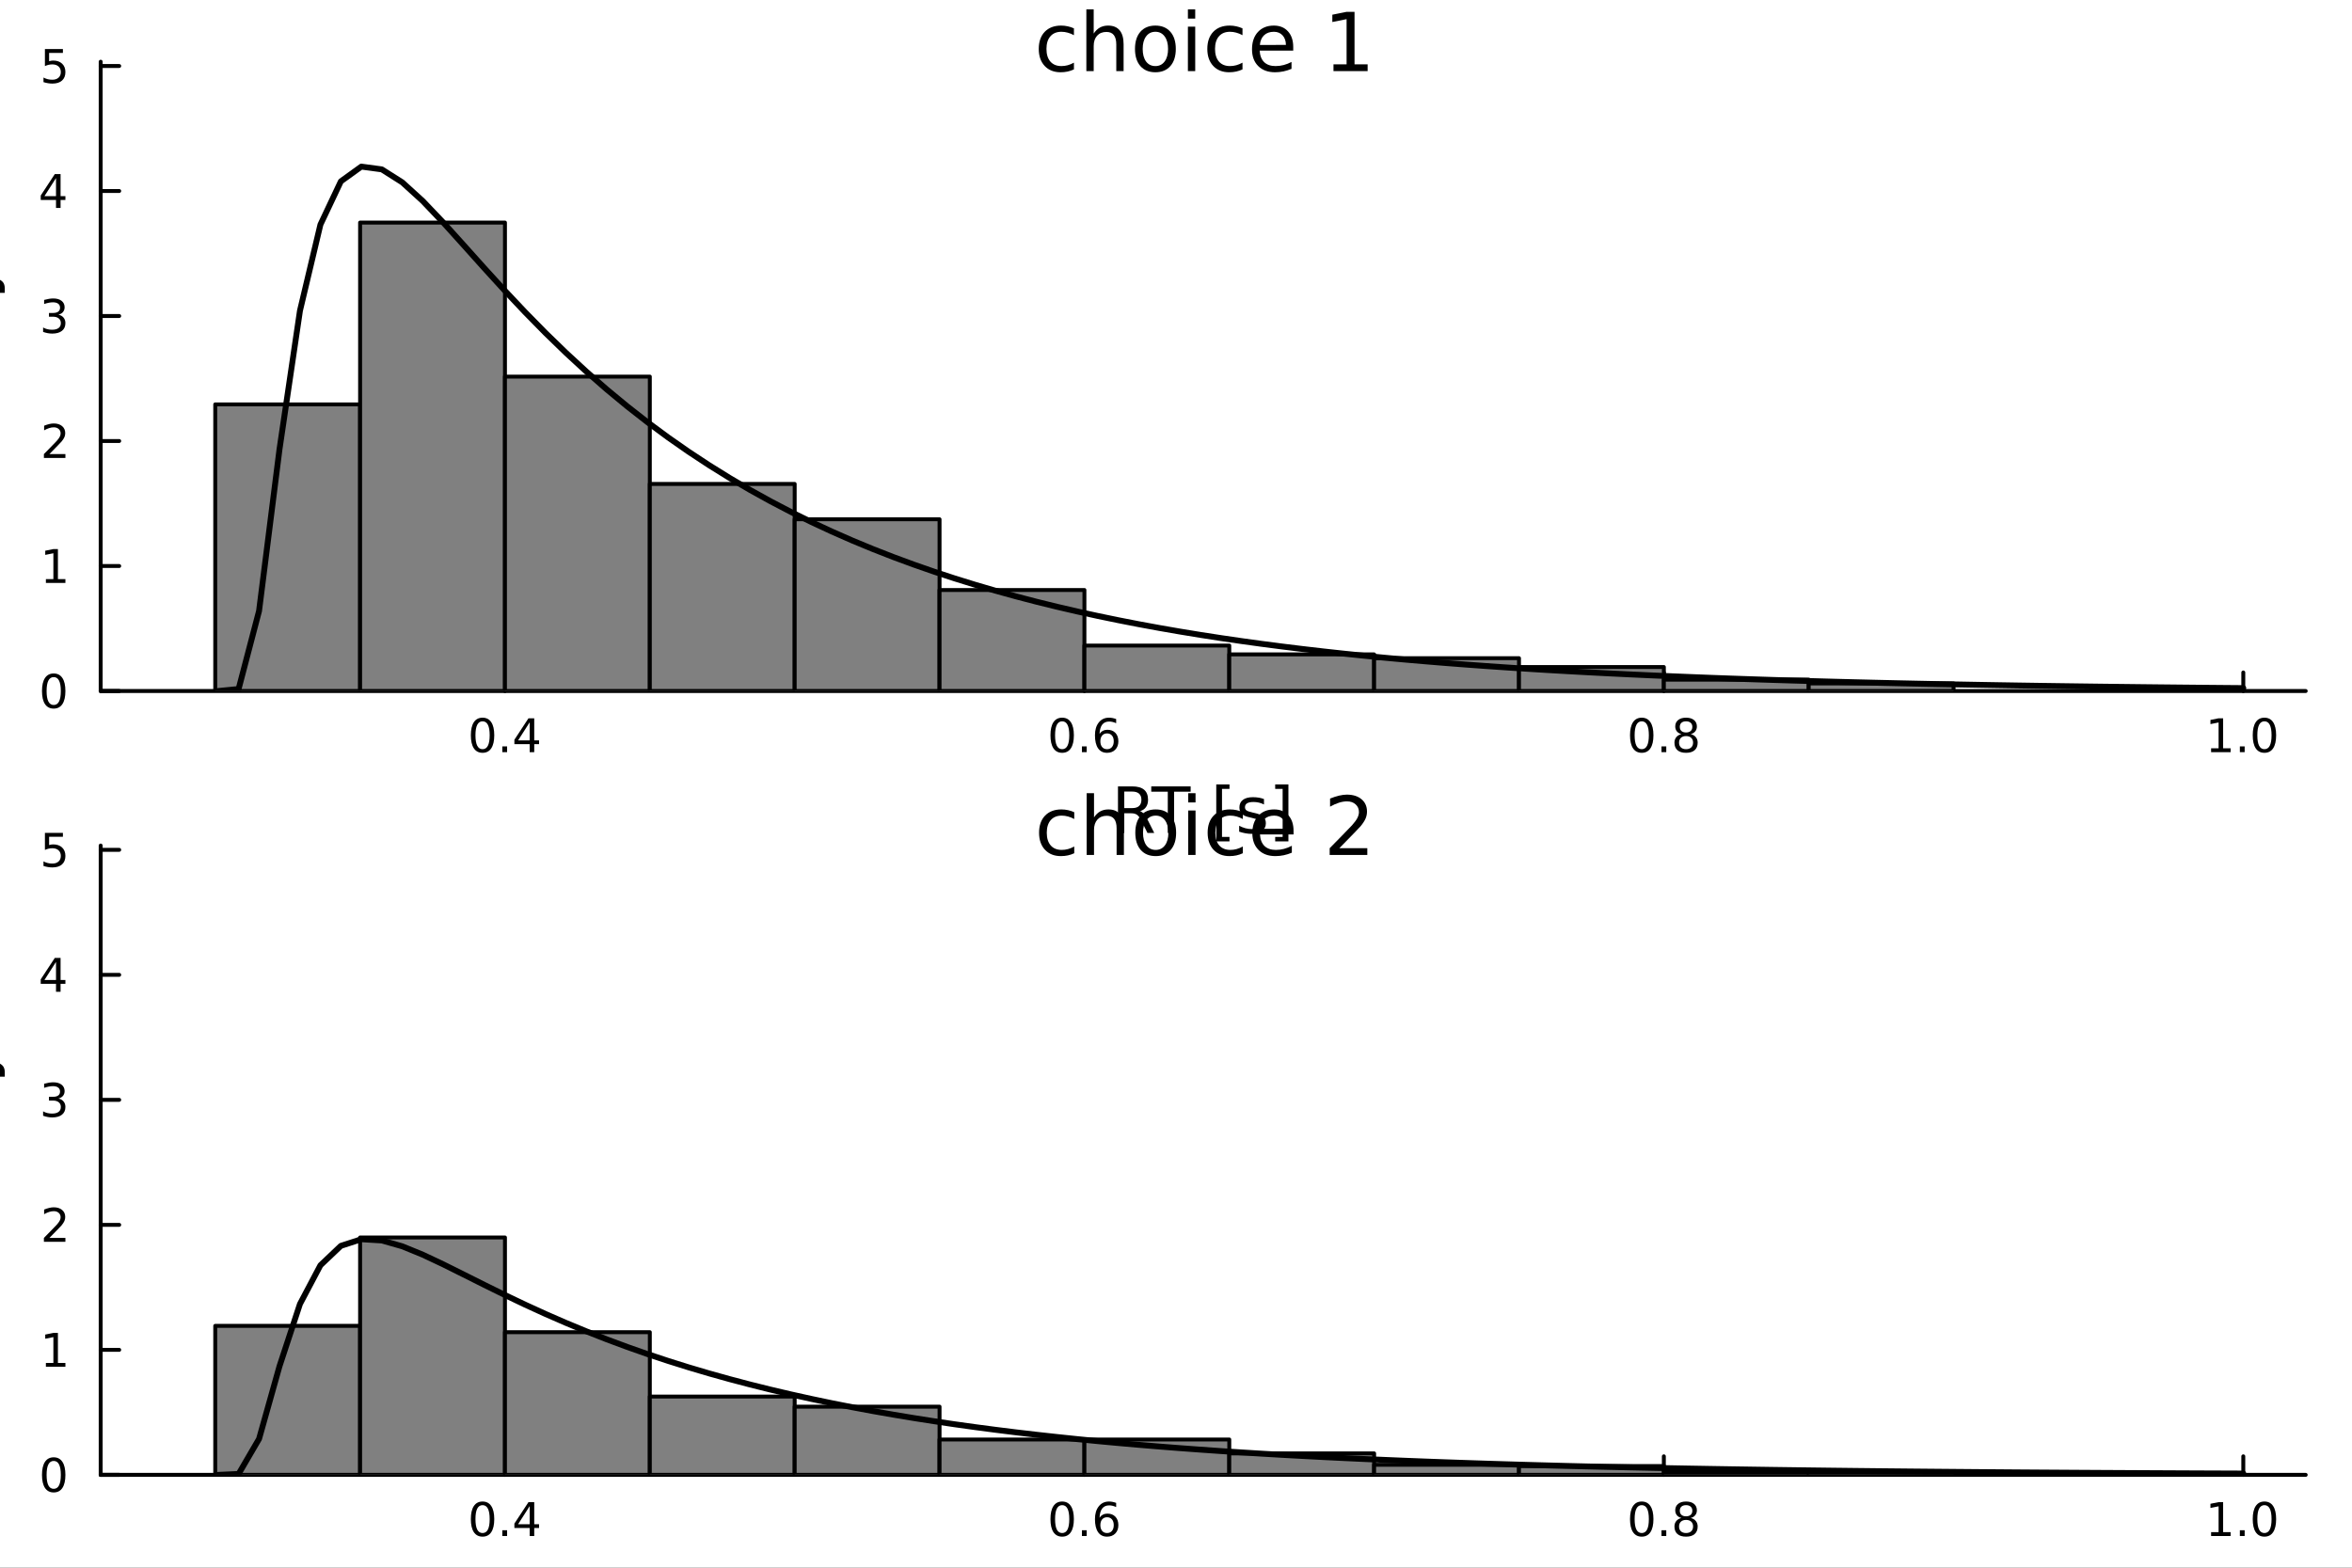 <?xml version="1.0" encoding="utf-8"?>
<svg xmlns="http://www.w3.org/2000/svg" xmlns:xlink="http://www.w3.org/1999/xlink" width="600" height="400" viewBox="0 0 2400 1600">
<rect x="0" y="0" width="2400" height="1600" fill="#333333" stroke="none"/>
<defs>
  <clipPath id="clip400">
    <rect x="0" y="0" width="2400" height="1600"/>
  </clipPath>
</defs>
<path clip-path="url(#clip400)" d="M0 1600 L2400 1600 L2400 0 L0 0  Z" fill="#ffffff" fill-rule="evenodd" fill-opacity="1"/>
<defs>
  <clipPath id="clip401">
    <rect x="480" y="0" width="1681" height="1600"/>
  </clipPath>
</defs>
<path clip-path="url(#clip400)" d="M102.74 705.26 L2352.76 705.26 L2352.76 62.992 L102.74 62.992  Z" fill="#ffffff" fill-rule="evenodd" fill-opacity="1"/>
<defs>
  <clipPath id="clip402">
    <rect x="102" y="62" width="2251" height="643"/>
  </clipPath>
</defs>
<polyline clip-path="url(#clip400)" style="stroke:#000000; stroke-linecap:round; stroke-linejoin:round; stroke-width:4; stroke-opacity:1; fill:none" points="102.74,705.26 2352.76,705.26 "/>
<polyline clip-path="url(#clip400)" style="stroke:#000000; stroke-linecap:round; stroke-linejoin:round; stroke-width:4; stroke-opacity:1; fill:none" points="515.269,705.26 515.269,686.362 "/>
<polyline clip-path="url(#clip400)" style="stroke:#000000; stroke-linecap:round; stroke-linejoin:round; stroke-width:4; stroke-opacity:1; fill:none" points="1106.54,705.26 1106.54,686.362 "/>
<polyline clip-path="url(#clip400)" style="stroke:#000000; stroke-linecap:round; stroke-linejoin:round; stroke-width:4; stroke-opacity:1; fill:none" points="1697.81,705.26 1697.81,686.362 "/>
<polyline clip-path="url(#clip400)" style="stroke:#000000; stroke-linecap:round; stroke-linejoin:round; stroke-width:4; stroke-opacity:1; fill:none" points="2289.08,705.26 2289.08,686.362 "/>
<path clip-path="url(#clip400)" d="M492.41 736.179 Q488.799 736.179 486.97 739.743 Q485.165 743.285 485.165 750.415 Q485.165 757.521 486.97 761.086 Q488.799 764.627 492.41 764.627 Q496.044 764.627 497.85 761.086 Q499.678 757.521 499.678 750.415 Q499.678 743.285 497.85 739.743 Q496.044 736.179 492.41 736.179 M492.41 732.475 Q498.22 732.475 501.276 737.081 Q504.354 741.665 504.354 750.415 Q504.354 759.141 501.276 763.748 Q498.22 768.331 492.41 768.331 Q486.6 768.331 483.521 763.748 Q480.466 759.141 480.466 750.415 Q480.466 741.665 483.521 737.081 Q486.6 732.475 492.41 732.475 Z" fill="#000000" fill-rule="nonzero" fill-opacity="1" /><path clip-path="url(#clip400)" d="M512.572 761.78 L517.456 761.78 L517.456 767.66 L512.572 767.66 L512.572 761.78 Z" fill="#000000" fill-rule="nonzero" fill-opacity="1" /><path clip-path="url(#clip400)" d="M540.488 737.174 L528.683 755.623 L540.488 755.623 L540.488 737.174 M539.262 733.1 L545.141 733.1 L545.141 755.623 L550.072 755.623 L550.072 759.512 L545.141 759.512 L545.141 767.66 L540.488 767.66 L540.488 759.512 L524.887 759.512 L524.887 754.998 L539.262 733.1 Z" fill="#000000" fill-rule="nonzero" fill-opacity="1" /><path clip-path="url(#clip400)" d="M1083.84 736.179 Q1080.23 736.179 1078.4 739.743 Q1076.6 743.285 1076.6 750.415 Q1076.6 757.521 1078.4 761.086 Q1080.23 764.627 1083.84 764.627 Q1087.48 764.627 1089.28 761.086 Q1091.11 757.521 1091.11 750.415 Q1091.11 743.285 1089.28 739.743 Q1087.48 736.179 1083.84 736.179 M1083.84 732.475 Q1089.65 732.475 1092.71 737.081 Q1095.79 741.665 1095.79 750.415 Q1095.79 759.141 1092.71 763.748 Q1089.65 768.331 1083.84 768.331 Q1078.03 768.331 1074.95 763.748 Q1071.9 759.141 1071.9 750.415 Q1071.9 741.665 1074.95 737.081 Q1078.03 732.475 1083.84 732.475 Z" fill="#000000" fill-rule="nonzero" fill-opacity="1" /><path clip-path="url(#clip400)" d="M1104 761.78 L1108.89 761.78 L1108.89 767.66 L1104 767.66 L1104 761.78 Z" fill="#000000" fill-rule="nonzero" fill-opacity="1" /><path clip-path="url(#clip400)" d="M1129.65 748.516 Q1126.5 748.516 1124.65 750.669 Q1122.82 752.822 1122.82 756.572 Q1122.82 760.299 1124.65 762.475 Q1126.5 764.627 1129.65 764.627 Q1132.8 764.627 1134.63 762.475 Q1136.48 760.299 1136.48 756.572 Q1136.48 752.822 1134.63 750.669 Q1132.8 748.516 1129.65 748.516 M1138.93 733.864 L1138.93 738.123 Q1137.17 737.29 1135.37 736.85 Q1133.59 736.41 1131.83 736.41 Q1127.2 736.41 1124.74 739.535 Q1122.31 742.66 1121.97 748.979 Q1123.33 746.966 1125.39 745.901 Q1127.45 744.813 1129.93 744.813 Q1135.14 744.813 1138.15 747.984 Q1141.18 751.132 1141.18 756.572 Q1141.18 761.896 1138.03 765.114 Q1134.88 768.331 1129.65 768.331 Q1123.66 768.331 1120.48 763.748 Q1117.31 759.141 1117.31 750.415 Q1117.31 742.22 1121.2 737.359 Q1125.09 732.475 1131.64 732.475 Q1133.4 732.475 1135.18 732.822 Q1136.99 733.169 1138.93 733.864 Z" fill="#000000" fill-rule="nonzero" fill-opacity="1" /><path clip-path="url(#clip400)" d="M1675.24 736.179 Q1671.63 736.179 1669.8 739.743 Q1667.99 743.285 1667.99 750.415 Q1667.99 757.521 1669.8 761.086 Q1671.63 764.627 1675.24 764.627 Q1678.87 764.627 1680.68 761.086 Q1682.51 757.521 1682.51 750.415 Q1682.51 743.285 1680.68 739.743 Q1678.87 736.179 1675.24 736.179 M1675.24 732.475 Q1681.05 732.475 1684.1 737.081 Q1687.18 741.665 1687.18 750.415 Q1687.18 759.141 1684.1 763.748 Q1681.05 768.331 1675.24 768.331 Q1669.43 768.331 1666.35 763.748 Q1663.29 759.141 1663.29 750.415 Q1663.29 741.665 1666.35 737.081 Q1669.43 732.475 1675.24 732.475 Z" fill="#000000" fill-rule="nonzero" fill-opacity="1" /><path clip-path="url(#clip400)" d="M1695.4 761.78 L1700.28 761.78 L1700.28 767.66 L1695.4 767.66 L1695.4 761.78 Z" fill="#000000" fill-rule="nonzero" fill-opacity="1" /><path clip-path="url(#clip400)" d="M1720.47 751.248 Q1717.14 751.248 1715.21 753.03 Q1713.32 754.813 1713.32 757.938 Q1713.32 761.063 1715.21 762.845 Q1717.14 764.627 1720.47 764.627 Q1723.8 764.627 1725.72 762.845 Q1727.64 761.04 1727.64 757.938 Q1727.64 754.813 1725.72 753.03 Q1723.83 751.248 1720.47 751.248 M1715.79 749.257 Q1712.78 748.516 1711.09 746.456 Q1709.43 744.396 1709.43 741.433 Q1709.43 737.29 1712.37 734.882 Q1715.33 732.475 1720.47 732.475 Q1725.63 732.475 1728.57 734.882 Q1731.51 737.29 1731.51 741.433 Q1731.51 744.396 1729.82 746.456 Q1728.15 748.516 1725.17 749.257 Q1728.55 750.044 1730.42 752.336 Q1732.32 754.628 1732.32 757.938 Q1732.32 762.961 1729.24 765.646 Q1726.19 768.331 1720.47 768.331 Q1714.75 768.331 1711.67 765.646 Q1708.62 762.961 1708.62 757.938 Q1708.62 754.628 1710.52 752.336 Q1712.41 750.044 1715.79 749.257 M1714.08 741.873 Q1714.08 744.558 1715.75 746.063 Q1717.44 747.567 1720.47 747.567 Q1723.48 747.567 1725.17 746.063 Q1726.88 744.558 1726.88 741.873 Q1726.88 739.188 1725.17 737.683 Q1723.48 736.179 1720.47 736.179 Q1717.44 736.179 1715.75 737.683 Q1714.08 739.188 1714.08 741.873 Z" fill="#000000" fill-rule="nonzero" fill-opacity="1" /><path clip-path="url(#clip400)" d="M2256.23 763.725 L2263.87 763.725 L2263.87 737.359 L2255.56 739.026 L2255.56 734.767 L2263.82 733.1 L2268.5 733.1 L2268.5 763.725 L2276.14 763.725 L2276.14 767.66 L2256.23 767.66 L2256.23 763.725 Z" fill="#000000" fill-rule="nonzero" fill-opacity="1" /><path clip-path="url(#clip400)" d="M2285.58 761.78 L2290.47 761.78 L2290.47 767.66 L2285.58 767.66 L2285.58 761.78 Z" fill="#000000" fill-rule="nonzero" fill-opacity="1" /><path clip-path="url(#clip400)" d="M2310.65 736.179 Q2307.04 736.179 2305.21 739.743 Q2303.4 743.285 2303.4 750.415 Q2303.4 757.521 2305.21 761.086 Q2307.04 764.627 2310.65 764.627 Q2314.28 764.627 2316.09 761.086 Q2317.92 757.521 2317.92 750.415 Q2317.92 743.285 2316.09 739.743 Q2314.28 736.179 2310.65 736.179 M2310.65 732.475 Q2316.46 732.475 2319.52 737.081 Q2322.59 741.665 2322.59 750.415 Q2322.59 759.141 2319.52 763.748 Q2316.46 768.331 2310.65 768.331 Q2304.84 768.331 2301.76 763.748 Q2298.71 759.141 2298.71 750.415 Q2298.71 741.665 2301.76 737.081 Q2304.84 732.475 2310.65 732.475 Z" fill="#000000" fill-rule="nonzero" fill-opacity="1" /><path clip-path="url(#clip400)" d="M1163.33 827.844 Q1165.4 828.544 1167.34 830.836 Q1169.31 833.127 1171.28 837.138 L1177.81 850.124 L1170.9 850.124 L1164.82 837.934 Q1162.47 833.159 1160.24 831.6 Q1158.04 830.04 1154.22 830.04 L1147.22 830.04 L1147.22 850.124 L1140.79 850.124 L1140.79 802.604 L1155.31 802.604 Q1163.45 802.604 1167.46 806.009 Q1171.48 809.415 1171.48 816.29 Q1171.48 820.778 1169.37 823.738 Q1167.31 826.698 1163.33 827.844 M1147.22 807.887 L1147.22 824.757 L1155.31 824.757 Q1159.95 824.757 1162.31 822.624 Q1164.7 820.46 1164.7 816.29 Q1164.7 812.121 1162.31 810.02 Q1159.95 807.887 1155.31 807.887 L1147.22 807.887 Z" fill="#000000" fill-rule="nonzero" fill-opacity="1" /><path clip-path="url(#clip400)" d="M1174.75 802.604 L1214.95 802.604 L1214.95 808.015 L1198.08 808.015 L1198.08 850.124 L1191.62 850.124 L1191.62 808.015 L1174.75 808.015 L1174.75 802.604 Z" fill="#000000" fill-rule="nonzero" fill-opacity="1" /><path clip-path="url(#clip400)" d="M1241.08 800.599 L1254.58 800.599 L1254.58 805.15 L1246.94 805.15 L1246.94 854.166 L1254.58 854.166 L1254.58 858.718 L1241.08 858.718 L1241.08 800.599 Z" fill="#000000" fill-rule="nonzero" fill-opacity="1" /><path clip-path="url(#clip400)" d="M1289.78 815.526 L1289.78 821.064 Q1287.3 819.791 1284.63 819.155 Q1281.95 818.518 1279.09 818.518 Q1274.73 818.518 1272.53 819.855 Q1270.37 821.192 1270.37 823.865 Q1270.37 825.902 1271.93 827.08 Q1273.49 828.226 1278.2 829.276 L1280.2 829.722 Q1286.44 831.059 1289.05 833.509 Q1291.69 835.928 1291.69 840.289 Q1291.69 845.254 1287.74 848.15 Q1283.83 851.047 1276.95 851.047 Q1274.09 851.047 1270.97 850.474 Q1267.88 849.933 1264.45 848.819 L1264.45 842.771 Q1267.69 844.458 1270.84 845.318 Q1273.99 846.145 1277.08 846.145 Q1281.22 846.145 1283.45 844.745 Q1285.68 843.313 1285.68 840.734 Q1285.68 838.347 1284.05 837.074 Q1282.46 835.801 1277.02 834.623 L1274.98 834.146 Q1269.54 833 1267.12 830.645 Q1264.7 828.258 1264.7 824.12 Q1264.7 819.091 1268.27 816.354 Q1271.83 813.617 1278.39 813.617 Q1281.63 813.617 1284.5 814.094 Q1287.36 814.571 1289.78 815.526 Z" fill="#000000" fill-rule="nonzero" fill-opacity="1" /><path clip-path="url(#clip400)" d="M1314.7 800.599 L1314.7 858.718 L1301.21 858.718 L1301.21 854.166 L1308.82 854.166 L1308.82 805.15 L1301.21 805.15 L1301.21 800.599 L1314.7 800.599 Z" fill="#000000" fill-rule="nonzero" fill-opacity="1" /><polyline clip-path="url(#clip400)" style="stroke:#000000; stroke-linecap:round; stroke-linejoin:round; stroke-width:4; stroke-opacity:1; fill:none" points="102.74,705.26 102.74,62.992 "/>
<polyline clip-path="url(#clip400)" style="stroke:#000000; stroke-linecap:round; stroke-linejoin:round; stroke-width:4; stroke-opacity:1; fill:none" points="102.74,705.26 121.638,705.26 "/>
<polyline clip-path="url(#clip400)" style="stroke:#000000; stroke-linecap:round; stroke-linejoin:round; stroke-width:4; stroke-opacity:1; fill:none" points="102.74,577.679 121.638,577.679 "/>
<polyline clip-path="url(#clip400)" style="stroke:#000000; stroke-linecap:round; stroke-linejoin:round; stroke-width:4; stroke-opacity:1; fill:none" points="102.74,450.099 121.638,450.099 "/>
<polyline clip-path="url(#clip400)" style="stroke:#000000; stroke-linecap:round; stroke-linejoin:round; stroke-width:4; stroke-opacity:1; fill:none" points="102.74,322.518 121.638,322.518 "/>
<polyline clip-path="url(#clip400)" style="stroke:#000000; stroke-linecap:round; stroke-linejoin:round; stroke-width:4; stroke-opacity:1; fill:none" points="102.74,194.938 121.638,194.938 "/>
<polyline clip-path="url(#clip400)" style="stroke:#000000; stroke-linecap:round; stroke-linejoin:round; stroke-width:4; stroke-opacity:1; fill:none" points="102.74,67.357 121.638,67.357 "/>
<path clip-path="url(#clip400)" d="M54.796 691.059 Q51.185 691.059 49.356 694.623 Q47.55 698.165 47.55 705.295 Q47.55 712.401 49.356 715.966 Q51.185 719.507 54.796 719.507 Q58.43 719.507 60.236 715.966 Q62.064 712.401 62.064 705.295 Q62.064 698.165 60.236 694.623 Q58.43 691.059 54.796 691.059 M54.796 687.355 Q60.606 687.355 63.661 691.961 Q66.74 696.545 66.74 705.295 Q66.74 714.021 63.661 718.628 Q60.606 723.211 54.796 723.211 Q48.986 723.211 45.907 718.628 Q42.851 714.021 42.851 705.295 Q42.851 696.545 45.907 691.961 Q48.986 687.355 54.796 687.355 Z" fill="#000000" fill-rule="nonzero" fill-opacity="1" /><path clip-path="url(#clip400)" d="M46.833 591.024 L54.472 591.024 L54.472 564.659 L46.162 566.325 L46.162 562.066 L54.425 560.399 L59.101 560.399 L59.101 591.024 L66.74 591.024 L66.74 594.959 L46.833 594.959 L46.833 591.024 Z" fill="#000000" fill-rule="nonzero" fill-opacity="1" /><path clip-path="url(#clip400)" d="M50.421 463.444 L66.74 463.444 L66.74 467.379 L44.796 467.379 L44.796 463.444 Q47.458 460.689 52.041 456.059 Q56.648 451.407 57.828 450.064 Q60.074 447.541 60.953 445.805 Q61.856 444.046 61.856 442.356 Q61.856 439.601 59.911 437.865 Q57.99 436.129 54.888 436.129 Q52.689 436.129 50.236 436.893 Q47.805 437.657 45.027 439.208 L45.027 434.485 Q47.851 433.351 50.305 432.772 Q52.759 432.194 54.796 432.194 Q60.166 432.194 63.361 434.879 Q66.555 437.564 66.555 442.055 Q66.555 444.184 65.745 446.106 Q64.958 448.004 62.851 450.596 Q62.273 451.268 59.171 454.485 Q56.069 457.68 50.421 463.444 Z" fill="#000000" fill-rule="nonzero" fill-opacity="1" /><path clip-path="url(#clip400)" d="M59.611 321.164 Q62.967 321.882 64.842 324.15 Q66.74 326.419 66.74 329.752 Q66.74 334.868 63.222 337.669 Q59.703 340.469 53.222 340.469 Q51.046 340.469 48.731 340.03 Q46.439 339.613 43.986 338.757 L43.986 334.243 Q45.93 335.377 48.245 335.956 Q50.56 336.534 53.083 336.534 Q57.481 336.534 59.773 334.798 Q62.087 333.062 62.087 329.752 Q62.087 326.696 59.935 324.983 Q57.805 323.247 53.986 323.247 L49.958 323.247 L49.958 319.405 L54.171 319.405 Q57.62 319.405 59.449 318.039 Q61.277 316.65 61.277 314.058 Q61.277 311.396 59.379 309.984 Q57.504 308.548 53.986 308.548 Q52.064 308.548 49.865 308.965 Q47.666 309.382 45.027 310.261 L45.027 306.095 Q47.689 305.354 50.004 304.984 Q52.342 304.613 54.402 304.613 Q59.726 304.613 62.828 307.044 Q65.93 309.451 65.93 313.571 Q65.93 316.442 64.287 318.433 Q62.643 320.4 59.611 321.164 Z" fill="#000000" fill-rule="nonzero" fill-opacity="1" /><path clip-path="url(#clip400)" d="M57.157 181.732 L45.351 200.181 L57.157 200.181 L57.157 181.732 M55.93 177.658 L61.81 177.658 L61.81 200.181 L66.74 200.181 L66.74 204.07 L61.81 204.07 L61.81 212.218 L57.157 212.218 L57.157 204.07 L41.555 204.07 L41.555 199.556 L55.93 177.658 Z" fill="#000000" fill-rule="nonzero" fill-opacity="1" /><path clip-path="url(#clip400)" d="M45.837 50.077 L64.194 50.077 L64.194 54.012 L50.12 54.012 L50.12 62.484 Q51.138 62.137 52.157 61.975 Q53.175 61.79 54.194 61.79 Q59.981 61.79 63.361 64.961 Q66.74 68.133 66.74 73.549 Q66.74 79.128 63.268 82.23 Q59.796 85.308 53.476 85.308 Q51.3 85.308 49.032 84.938 Q46.787 84.568 44.379 83.827 L44.379 79.128 Q46.462 80.262 48.685 80.818 Q50.907 81.373 53.384 81.373 Q57.388 81.373 59.726 79.267 Q62.064 77.16 62.064 73.549 Q62.064 69.938 59.726 67.832 Q57.388 65.725 53.384 65.725 Q51.509 65.725 49.634 66.142 Q47.782 66.558 45.837 67.438 L45.837 50.077 Z" fill="#000000" fill-rule="nonzero" fill-opacity="1" /><path clip-path="url(#clip400)" d="M-38.938 474.853 L-58.226 474.853 L-58.226 468.997 L-8.701 468.997 L-8.701 474.853 L-14.048 474.853 Q-10.865 476.699 -9.306 479.532 Q-7.778 482.333 -7.778 486.28 Q-7.778 492.741 -12.934 496.815 Q-18.09 500.857 -26.493 500.857 Q-34.896 500.857 -40.052 496.815 Q-45.208 492.741 -45.208 486.28 Q-45.208 482.333 -43.649 479.532 Q-42.121 476.699 -38.938 474.853 M-26.493 494.81 Q-20.032 494.81 -16.34 492.168 Q-12.68 489.494 -12.68 484.847 Q-12.68 480.2 -16.34 477.527 Q-20.032 474.853 -26.493 474.853 Q-32.954 474.853 -36.614 477.527 Q-40.307 480.2 -40.307 484.847 Q-40.307 489.494 -36.614 492.168 Q-32.954 494.81 -26.493 494.81 Z" fill="#000000" fill-rule="nonzero" fill-opacity="1" /><path clip-path="url(#clip400)" d="M-27.989 426.442 L-25.124 426.442 L-25.124 453.369 Q-19.077 452.987 -15.894 449.741 Q-12.743 446.462 -12.743 440.638 Q-12.743 437.264 -13.571 434.113 Q-14.398 430.93 -16.053 427.811 L-10.515 427.811 Q-9.178 430.962 -8.478 434.272 Q-7.778 437.582 -7.778 440.988 Q-7.778 449.518 -12.743 454.515 Q-17.708 459.48 -26.175 459.48 Q-34.928 459.48 -40.052 454.769 Q-45.208 450.027 -45.208 442.006 Q-45.208 434.813 -40.561 430.643 Q-35.946 426.442 -27.989 426.442 M-29.708 432.298 Q-34.514 432.362 -37.378 435.004 Q-40.243 437.614 -40.243 441.943 Q-40.243 446.844 -37.474 449.804 Q-34.705 452.732 -29.676 453.178 L-29.708 432.298 Z" fill="#000000" fill-rule="nonzero" fill-opacity="1" /><path clip-path="url(#clip400)" d="M-30.217 387.197 L-8.701 387.197 L-8.701 393.054 L-30.026 393.054 Q-35.087 393.054 -37.601 395.027 Q-40.116 397.001 -40.116 400.947 Q-40.116 405.69 -37.092 408.427 Q-34.068 411.164 -28.848 411.164 L-8.701 411.164 L-8.701 417.053 L-44.349 417.053 L-44.349 411.164 L-38.811 411.164 Q-42.025 409.064 -43.617 406.231 Q-45.208 403.366 -45.208 399.642 Q-45.208 393.499 -41.389 390.348 Q-37.601 387.197 -30.217 387.197 Z" fill="#000000" fill-rule="nonzero" fill-opacity="1" /><path clip-path="url(#clip400)" d="M-43.298 352.791 L-37.76 352.791 Q-39.033 355.273 -39.67 357.947 Q-40.307 360.621 -40.307 363.485 Q-40.307 367.846 -38.97 370.042 Q-37.633 372.206 -34.959 372.206 Q-32.922 372.206 -31.745 370.647 Q-30.599 369.087 -29.549 364.376 L-29.103 362.371 Q-27.766 356.133 -25.315 353.523 Q-22.896 350.881 -18.536 350.881 Q-13.571 350.881 -10.674 354.828 Q-7.778 358.743 -7.778 365.618 Q-7.778 368.482 -8.351 371.601 Q-8.892 374.689 -10.006 378.126 L-16.053 378.126 Q-14.366 374.88 -13.507 371.729 Q-12.68 368.578 -12.68 365.49 Q-12.68 361.353 -14.08 359.125 Q-15.512 356.897 -18.09 356.897 Q-20.477 356.897 -21.751 358.52 Q-23.024 360.111 -24.201 365.554 L-24.679 367.591 Q-25.825 373.034 -28.18 375.453 Q-30.567 377.872 -34.705 377.872 Q-39.734 377.872 -42.471 374.307 Q-45.208 370.742 -45.208 364.185 Q-45.208 360.939 -44.731 358.074 Q-44.253 355.21 -43.298 352.791 Z" fill="#000000" fill-rule="nonzero" fill-opacity="1" /><path clip-path="url(#clip400)" d="M-44.349 341.555 L-44.349 335.699 L-8.701 335.699 L-8.701 341.555 L-44.349 341.555 M-58.226 341.555 L-58.226 335.699 L-50.81 335.699 L-50.81 341.555 L-58.226 341.555 Z" fill="#000000" fill-rule="nonzero" fill-opacity="1" /><path clip-path="url(#clip400)" d="M-54.47 317.652 L-44.349 317.652 L-44.349 305.589 L-39.797 305.589 L-39.797 317.652 L-20.446 317.652 Q-16.085 317.652 -14.844 316.474 Q-13.602 315.265 -13.602 311.605 L-13.602 305.589 L-8.701 305.589 L-8.701 311.605 Q-8.701 318.384 -11.215 320.962 Q-13.762 323.54 -20.446 323.54 L-39.797 323.54 L-39.797 327.837 L-44.349 327.837 L-44.349 323.54 L-54.47 323.54 L-54.47 317.652 Z" fill="#000000" fill-rule="nonzero" fill-opacity="1" /><path clip-path="url(#clip400)" d="M-5.391 283.054 Q0.975 285.537 2.917 287.892 Q4.858 290.248 4.858 294.194 L4.858 298.873 L-0.044 298.873 L-0.044 295.436 Q-0.044 293.017 -1.189 291.68 Q-2.335 290.343 -6.6 288.72 L-9.274 287.67 L-44.349 302.088 L-44.349 295.881 L-16.467 284.741 L-44.349 273.601 L-44.349 267.395 L-5.391 283.054 Z" fill="#000000" fill-rule="nonzero" fill-opacity="1" /><path clip-path="url(#clip400)" d="M1095.85 28.948 L1095.85 35.915 Q1092.69 34.173 1089.49 33.323 Q1086.33 32.431 1083.09 32.431 Q1075.84 32.431 1071.83 37.05 Q1067.82 41.627 1067.82 49.931 Q1067.82 58.236 1071.83 62.854 Q1075.84 67.431 1083.09 67.431 Q1086.33 67.431 1089.49 66.581 Q1092.69 65.689 1095.85 63.948 L1095.85 70.834 Q1092.73 72.292 1089.37 73.022 Q1086.05 73.751 1082.28 73.751 Q1072.03 73.751 1066 67.31 Q1059.96 60.869 1059.96 49.931 Q1059.96 38.832 1066.04 32.472 Q1072.15 26.112 1082.77 26.112 Q1086.21 26.112 1089.49 26.841 Q1092.77 27.53 1095.85 28.948 Z" fill="#000000" fill-rule="nonzero" fill-opacity="1" /><path clip-path="url(#clip400)" d="M1146.53 45.192 L1146.53 72.576 L1139.07 72.576 L1139.07 45.435 Q1139.07 38.994 1136.56 35.794 Q1134.05 32.594 1129.03 32.594 Q1122.99 32.594 1119.51 36.442 Q1116.02 40.29 1116.02 46.934 L1116.02 72.576 L1108.53 72.576 L1108.53 9.544 L1116.02 9.544 L1116.02 34.254 Q1118.7 30.163 1122.3 28.138 Q1125.95 26.112 1130.69 26.112 Q1138.51 26.112 1142.52 30.973 Q1146.53 35.794 1146.53 45.192 Z" fill="#000000" fill-rule="nonzero" fill-opacity="1" /><path clip-path="url(#clip400)" d="M1178.98 32.431 Q1172.98 32.431 1169.5 37.131 Q1166.01 41.789 1166.01 49.931 Q1166.01 58.074 1169.46 62.773 Q1172.94 67.431 1178.98 67.431 Q1184.93 67.431 1188.41 62.732 Q1191.9 58.033 1191.9 49.931 Q1191.9 41.87 1188.41 37.171 Q1184.93 32.431 1178.98 32.431 M1178.98 26.112 Q1188.7 26.112 1194.25 32.431 Q1199.8 38.751 1199.8 49.931 Q1199.8 61.071 1194.25 67.431 Q1188.7 73.751 1178.98 73.751 Q1169.21 73.751 1163.66 67.431 Q1158.15 61.071 1158.15 49.931 Q1158.15 38.751 1163.66 32.431 Q1169.21 26.112 1178.98 26.112 Z" fill="#000000" fill-rule="nonzero" fill-opacity="1" /><path clip-path="url(#clip400)" d="M1212.15 27.206 L1219.61 27.206 L1219.61 72.576 L1212.15 72.576 L1212.15 27.206 M1212.15 9.544 L1219.61 9.544 L1219.61 18.983 L1212.15 18.983 L1212.15 9.544 Z" fill="#000000" fill-rule="nonzero" fill-opacity="1" /><path clip-path="url(#clip400)" d="M1267.85 28.948 L1267.85 35.915 Q1264.69 34.173 1261.49 33.323 Q1258.33 32.431 1255.09 32.431 Q1247.84 32.431 1243.83 37.05 Q1239.82 41.627 1239.82 49.931 Q1239.82 58.236 1243.83 62.854 Q1247.84 67.431 1255.09 67.431 Q1258.33 67.431 1261.49 66.581 Q1264.69 65.689 1267.85 63.948 L1267.85 70.834 Q1264.73 72.292 1261.37 73.022 Q1258.05 73.751 1254.28 73.751 Q1244.03 73.751 1238 67.31 Q1231.96 60.869 1231.96 49.931 Q1231.96 38.832 1238.04 32.472 Q1244.15 26.112 1254.77 26.112 Q1258.21 26.112 1261.49 26.841 Q1264.77 27.53 1267.85 28.948 Z" fill="#000000" fill-rule="nonzero" fill-opacity="1" /><path clip-path="url(#clip400)" d="M1319.62 48.028 L1319.62 51.673 L1285.35 51.673 Q1285.84 59.37 1289.97 63.421 Q1294.14 67.431 1301.56 67.431 Q1305.85 67.431 1309.86 66.378 Q1313.91 65.325 1317.88 63.218 L1317.88 70.267 Q1313.87 71.968 1309.66 72.86 Q1305.44 73.751 1301.11 73.751 Q1290.25 73.751 1283.89 67.431 Q1277.57 61.112 1277.57 50.337 Q1277.57 39.197 1283.57 32.675 Q1289.61 26.112 1299.81 26.112 Q1308.97 26.112 1314.28 32.026 Q1319.62 37.9 1319.62 48.028 M1312.17 45.84 Q1312.09 39.723 1308.73 36.077 Q1305.4 32.431 1299.89 32.431 Q1293.66 32.431 1289.89 35.956 Q1286.16 39.48 1285.59 45.88 L1312.17 45.84 Z" fill="#000000" fill-rule="nonzero" fill-opacity="1" /><path clip-path="url(#clip400)" d="M1360.7 65.689 L1374.07 65.689 L1374.07 19.55 L1359.52 22.466 L1359.52 15.013 L1373.99 12.096 L1382.17 12.096 L1382.17 65.689 L1395.54 65.689 L1395.54 72.576 L1360.7 72.576 L1360.7 65.689 Z" fill="#000000" fill-rule="nonzero" fill-opacity="1" /><path clip-path="url(#clip402)" d="M219.634 412.727 L219.634 705.26 L367.451 705.26 L367.451 412.727 L219.634 412.727 L219.634 412.727  Z" fill="#808080" fill-rule="evenodd" fill-opacity="1"/>
<polyline clip-path="url(#clip402)" style="stroke:#000000; stroke-linecap:round; stroke-linejoin:round; stroke-width:4; stroke-opacity:1; fill:none" points="219.634,412.727 219.634,705.26 367.451,705.26 367.451,412.727 219.634,412.727 "/>
<path clip-path="url(#clip402)" d="M367.451 227.155 L367.451 705.26 L515.269 705.26 L515.269 227.155 L367.451 227.155 L367.451 227.155  Z" fill="#808080" fill-rule="evenodd" fill-opacity="1"/>
<polyline clip-path="url(#clip402)" style="stroke:#000000; stroke-linecap:round; stroke-linejoin:round; stroke-width:4; stroke-opacity:1; fill:none" points="367.451,227.155 367.451,705.26 515.269,705.26 515.269,227.155 367.451,227.155 "/>
<path clip-path="url(#clip402)" d="M515.269 384.375 L515.269 705.26 L663.086 705.26 L663.086 384.375 L515.269 384.375 L515.269 384.375  Z" fill="#808080" fill-rule="evenodd" fill-opacity="1"/>
<polyline clip-path="url(#clip402)" style="stroke:#000000; stroke-linecap:round; stroke-linejoin:round; stroke-width:4; stroke-opacity:1; fill:none" points="515.269,384.375 515.269,705.26 663.086,705.26 663.086,384.375 515.269,384.375 "/>
<path clip-path="url(#clip402)" d="M663.086 493.914 L663.086 705.26 L810.903 705.26 L810.903 493.914 L663.086 493.914 L663.086 493.914  Z" fill="#808080" fill-rule="evenodd" fill-opacity="1"/>
<polyline clip-path="url(#clip402)" style="stroke:#000000; stroke-linecap:round; stroke-linejoin:round; stroke-width:4; stroke-opacity:1; fill:none" points="663.086,493.914 663.086,705.26 810.903,705.26 810.903,493.914 663.086,493.914 "/>
<path clip-path="url(#clip402)" d="M810.903 529.998 L810.903 705.26 L958.721 705.26 L958.721 529.998 L810.903 529.998 L810.903 529.998  Z" fill="#808080" fill-rule="evenodd" fill-opacity="1"/>
<polyline clip-path="url(#clip402)" style="stroke:#000000; stroke-linecap:round; stroke-linejoin:round; stroke-width:4; stroke-opacity:1; fill:none" points="810.903,529.998 810.903,705.26 958.721,705.26 958.721,529.998 810.903,529.998 "/>
<path clip-path="url(#clip402)" d="M958.721 602.164 L958.721 705.26 L1106.54 705.26 L1106.54 602.164 L958.721 602.164 L958.721 602.164  Z" fill="#808080" fill-rule="evenodd" fill-opacity="1"/>
<polyline clip-path="url(#clip402)" style="stroke:#000000; stroke-linecap:round; stroke-linejoin:round; stroke-width:4; stroke-opacity:1; fill:none" points="958.721,602.164 958.721,705.26 1106.54,705.26 1106.54,602.164 958.721,602.164 "/>
<path clip-path="url(#clip402)" d="M1106.54 658.867 L1106.54 705.26 L1254.36 705.26 L1254.36 658.867 L1106.54 658.867 L1106.54 658.867  Z" fill="#808080" fill-rule="evenodd" fill-opacity="1"/>
<polyline clip-path="url(#clip402)" style="stroke:#000000; stroke-linecap:round; stroke-linejoin:round; stroke-width:4; stroke-opacity:1; fill:none" points="1106.54,658.867 1106.54,705.26 1254.36,705.26 1254.36,658.867 1106.54,658.867 "/>
<path clip-path="url(#clip402)" d="M1254.36 667.888 L1254.36 705.26 L1402.17 705.26 L1402.17 667.888 L1254.36 667.888 L1254.36 667.888  Z" fill="#808080" fill-rule="evenodd" fill-opacity="1"/>
<polyline clip-path="url(#clip402)" style="stroke:#000000; stroke-linecap:round; stroke-linejoin:round; stroke-width:4; stroke-opacity:1; fill:none" points="1254.36,667.888 1254.36,705.26 1402.17,705.26 1402.17,667.888 1254.36,667.888 "/>
<path clip-path="url(#clip402)" d="M1402.17 671.754 L1402.17 705.26 L1549.99 705.26 L1549.99 671.754 L1402.17 671.754 L1402.17 671.754  Z" fill="#808080" fill-rule="evenodd" fill-opacity="1"/>
<polyline clip-path="url(#clip402)" style="stroke:#000000; stroke-linecap:round; stroke-linejoin:round; stroke-width:4; stroke-opacity:1; fill:none" points="1402.17,671.754 1402.17,705.26 1549.99,705.26 1549.99,671.754 1402.17,671.754 "/>
<path clip-path="url(#clip402)" d="M1549.99 680.775 L1549.99 705.26 L1697.81 705.26 L1697.81 680.775 L1549.99 680.775 L1549.99 680.775  Z" fill="#808080" fill-rule="evenodd" fill-opacity="1"/>
<polyline clip-path="url(#clip402)" style="stroke:#000000; stroke-linecap:round; stroke-linejoin:round; stroke-width:4; stroke-opacity:1; fill:none" points="1549.99,680.775 1549.99,705.26 1697.81,705.26 1697.81,680.775 1549.99,680.775 "/>
<path clip-path="url(#clip402)" d="M1697.81 693.662 L1697.81 705.26 L1845.62 705.26 L1845.62 693.662 L1697.81 693.662 L1697.81 693.662  Z" fill="#808080" fill-rule="evenodd" fill-opacity="1"/>
<polyline clip-path="url(#clip402)" style="stroke:#000000; stroke-linecap:round; stroke-linejoin:round; stroke-width:4; stroke-opacity:1; fill:none" points="1697.81,693.662 1697.81,705.26 1845.62,705.26 1845.62,693.662 1697.81,693.662 "/>
<path clip-path="url(#clip402)" d="M1845.62 697.528 L1845.62 705.26 L1993.44 705.26 L1993.44 697.528 L1845.62 697.528 L1845.62 697.528  Z" fill="#808080" fill-rule="evenodd" fill-opacity="1"/>
<polyline clip-path="url(#clip402)" style="stroke:#000000; stroke-linecap:round; stroke-linejoin:round; stroke-width:4; stroke-opacity:1; fill:none" points="1845.62,697.528 1845.62,705.26 1993.44,705.26 1993.44,697.528 1845.62,697.528 "/>
<circle clip-path="url(#clip402)" style="fill:#808080; stroke:none; fill-opacity:0" cx="293.543" cy="276.846" r="2"/>
<circle clip-path="url(#clip402)" style="fill:#808080; stroke:none; fill-opacity:0" cx="589.177" cy="235.326" r="2"/>
<circle clip-path="url(#clip402)" style="fill:#808080; stroke:none; fill-opacity:0" cx="736.995" cy="395.745" r="2"/>
<circle clip-path="url(#clip402)" style="fill:#808080; stroke:none; fill-opacity:0" cx="884.812" cy="448.589" r="2"/>
<circle clip-path="url(#clip402)" style="fill:#808080; stroke:none; fill-opacity:0" cx="1032.63" cy="554.277" r="2"/>
<circle clip-path="url(#clip402)" style="fill:#808080; stroke:none; fill-opacity:0" cx="1180.45" cy="637.318" r="2"/>
<circle clip-path="url(#clip402)" style="fill:#808080; stroke:none; fill-opacity:0" cx="1328.26" cy="650.529" r="2"/>
<circle clip-path="url(#clip402)" style="fill:#808080; stroke:none; fill-opacity:0" cx="1476.08" cy="656.19" r="2"/>
<circle clip-path="url(#clip402)" style="fill:#808080; stroke:none; fill-opacity:0" cx="1623.9" cy="669.401" r="2"/>
<circle clip-path="url(#clip402)" style="fill:#808080; stroke:none; fill-opacity:0" cx="1771.72" cy="688.274" r="2"/>
<circle clip-path="url(#clip402)" style="fill:#808080; stroke:none; fill-opacity:0" cx="1919.53" cy="693.936" r="2"/>
<polyline clip-path="url(#clip402)" style="stroke:#000000; stroke-linecap:round; stroke-linejoin:round; stroke-width:6; stroke-opacity:1; fill:none" points="222.59,705.26 243.464,703.214 264.338,623.576 285.211,458.456 306.085,317.127 326.958,229.232 347.832,185.081 368.706,170.037 389.579,172.851 410.453,186.086 431.326,205.083 452.2,226.997 473.074,250.113 493.947,273.415 514.821,296.314 535.694,318.477 556.568,339.731 577.442,359.995 598.315,379.244 619.189,397.485 640.062,414.747 660.936,431.064 681.809,446.481 702.683,461.039 723.557,474.784 744.43,487.759 765.304,500.006 786.177,511.564 807.051,522.472 827.925,532.767 848.798,542.482 869.672,551.65 890.545,560.301 911.419,568.466 932.293,576.17 953.166,583.441 974.04,590.302 994.913,596.777 1015.79,602.887 1036.66,608.653 1057.53,614.095 1078.41,619.229 1099.28,624.075 1120.15,628.648 1141.03,632.963 1161.9,637.035 1182.78,640.877 1203.65,644.504 1224.52,647.926 1245.4,651.155 1266.27,654.202 1287.14,657.078 1308.02,659.792 1328.89,662.353 1349.76,664.769 1370.64,667.05 1391.51,669.202 1412.39,671.233 1433.26,673.15 1454.13,674.958 1475.01,676.665 1495.88,678.275 1516.75,679.795 1537.63,681.229 1558.5,682.583 1579.37,683.86 1600.25,685.066 1621.12,686.203 1641.99,687.276 1662.87,688.289 1683.74,689.245 1704.62,690.147 1725.49,690.998 1746.36,691.802 1767.24,692.56 1788.11,693.275 1808.98,693.95 1829.86,694.587 1850.73,695.188 1871.6,695.755 1892.48,696.291 1913.35,696.796 1934.23,697.273 1955.1,697.722 1975.97,698.147 1996.85,698.548 2017.72,698.926 2038.59,699.282 2059.47,699.619 2080.34,699.937 2101.21,700.237 2122.09,700.52 2142.96,700.787 2163.83,701.038 2184.71,701.276 2205.58,701.501 2226.46,701.712 2247.33,701.912 2268.2,702.101 2289.08,702.279 "/>
<path clip-path="url(#clip400)" d="M102.74 1505.26 L2352.76 1505.26 L2352.76 862.992 L102.74 862.992  Z" fill="#ffffff" fill-rule="evenodd" fill-opacity="1"/>
<defs>
  <clipPath id="clip403">
    <rect x="102" y="862" width="2251" height="643"/>
  </clipPath>
</defs>
<polyline clip-path="url(#clip400)" style="stroke:#000000; stroke-linecap:round; stroke-linejoin:round; stroke-width:4; stroke-opacity:1; fill:none" points="102.74,1505.26 2352.76,1505.26 "/>
<polyline clip-path="url(#clip400)" style="stroke:#000000; stroke-linecap:round; stroke-linejoin:round; stroke-width:4; stroke-opacity:1; fill:none" points="515.269,1505.26 515.269,1486.36 "/>
<polyline clip-path="url(#clip400)" style="stroke:#000000; stroke-linecap:round; stroke-linejoin:round; stroke-width:4; stroke-opacity:1; fill:none" points="1106.54,1505.26 1106.54,1486.36 "/>
<polyline clip-path="url(#clip400)" style="stroke:#000000; stroke-linecap:round; stroke-linejoin:round; stroke-width:4; stroke-opacity:1; fill:none" points="1697.81,1505.26 1697.81,1486.36 "/>
<polyline clip-path="url(#clip400)" style="stroke:#000000; stroke-linecap:round; stroke-linejoin:round; stroke-width:4; stroke-opacity:1; fill:none" points="2289.08,1505.26 2289.08,1486.36 "/>
<path clip-path="url(#clip400)" d="M492.41 1536.18 Q488.799 1536.18 486.97 1539.74 Q485.165 1543.28 485.165 1550.41 Q485.165 1557.52 486.97 1561.09 Q488.799 1564.63 492.41 1564.63 Q496.044 1564.63 497.85 1561.09 Q499.678 1557.52 499.678 1550.41 Q499.678 1543.28 497.85 1539.74 Q496.044 1536.18 492.41 1536.18 M492.41 1532.47 Q498.22 1532.47 501.276 1537.08 Q504.354 1541.66 504.354 1550.41 Q504.354 1559.14 501.276 1563.75 Q498.22 1568.33 492.41 1568.33 Q486.6 1568.33 483.521 1563.75 Q480.466 1559.14 480.466 1550.41 Q480.466 1541.66 483.521 1537.08 Q486.6 1532.47 492.41 1532.47 Z" fill="#000000" fill-rule="nonzero" fill-opacity="1" /><path clip-path="url(#clip400)" d="M512.572 1561.78 L517.456 1561.78 L517.456 1567.66 L512.572 1567.66 L512.572 1561.78 Z" fill="#000000" fill-rule="nonzero" fill-opacity="1" /><path clip-path="url(#clip400)" d="M540.488 1537.17 L528.683 1555.62 L540.488 1555.62 L540.488 1537.17 M539.262 1533.1 L545.141 1533.1 L545.141 1555.62 L550.072 1555.62 L550.072 1559.51 L545.141 1559.51 L545.141 1567.66 L540.488 1567.66 L540.488 1559.51 L524.887 1559.51 L524.887 1555 L539.262 1533.1 Z" fill="#000000" fill-rule="nonzero" fill-opacity="1" /><path clip-path="url(#clip400)" d="M1083.84 1536.18 Q1080.23 1536.18 1078.4 1539.74 Q1076.6 1543.28 1076.6 1550.41 Q1076.6 1557.52 1078.4 1561.09 Q1080.23 1564.63 1083.84 1564.63 Q1087.48 1564.63 1089.28 1561.09 Q1091.11 1557.52 1091.11 1550.41 Q1091.11 1543.28 1089.28 1539.74 Q1087.48 1536.18 1083.84 1536.18 M1083.84 1532.47 Q1089.65 1532.47 1092.71 1537.08 Q1095.79 1541.66 1095.79 1550.41 Q1095.79 1559.14 1092.71 1563.75 Q1089.65 1568.33 1083.84 1568.33 Q1078.03 1568.33 1074.95 1563.75 Q1071.9 1559.14 1071.9 1550.41 Q1071.9 1541.66 1074.95 1537.08 Q1078.03 1532.47 1083.84 1532.47 Z" fill="#000000" fill-rule="nonzero" fill-opacity="1" /><path clip-path="url(#clip400)" d="M1104 1561.78 L1108.89 1561.78 L1108.89 1567.66 L1104 1567.66 L1104 1561.78 Z" fill="#000000" fill-rule="nonzero" fill-opacity="1" /><path clip-path="url(#clip400)" d="M1129.65 1548.52 Q1126.5 1548.52 1124.65 1550.67 Q1122.82 1552.82 1122.82 1556.57 Q1122.82 1560.3 1124.65 1562.47 Q1126.5 1564.63 1129.65 1564.63 Q1132.8 1564.63 1134.63 1562.47 Q1136.48 1560.3 1136.48 1556.57 Q1136.48 1552.82 1134.63 1550.67 Q1132.8 1548.52 1129.65 1548.52 M1138.93 1533.86 L1138.93 1538.12 Q1137.17 1537.29 1135.37 1536.85 Q1133.59 1536.41 1131.83 1536.41 Q1127.2 1536.41 1124.74 1539.53 Q1122.31 1542.66 1121.97 1548.98 Q1123.33 1546.97 1125.39 1545.9 Q1127.45 1544.81 1129.93 1544.81 Q1135.14 1544.81 1138.15 1547.98 Q1141.18 1551.13 1141.18 1556.57 Q1141.18 1561.9 1138.03 1565.11 Q1134.88 1568.33 1129.65 1568.33 Q1123.66 1568.33 1120.48 1563.75 Q1117.31 1559.14 1117.31 1550.41 Q1117.31 1542.22 1121.2 1537.36 Q1125.09 1532.47 1131.64 1532.47 Q1133.4 1532.47 1135.18 1532.82 Q1136.99 1533.17 1138.93 1533.86 Z" fill="#000000" fill-rule="nonzero" fill-opacity="1" /><path clip-path="url(#clip400)" d="M1675.24 1536.18 Q1671.63 1536.18 1669.8 1539.74 Q1667.99 1543.28 1667.99 1550.41 Q1667.99 1557.52 1669.8 1561.09 Q1671.63 1564.63 1675.24 1564.63 Q1678.87 1564.63 1680.68 1561.09 Q1682.51 1557.52 1682.51 1550.41 Q1682.51 1543.28 1680.68 1539.74 Q1678.87 1536.18 1675.24 1536.18 M1675.24 1532.47 Q1681.05 1532.47 1684.1 1537.08 Q1687.18 1541.66 1687.18 1550.41 Q1687.18 1559.14 1684.1 1563.75 Q1681.05 1568.33 1675.24 1568.33 Q1669.43 1568.33 1666.35 1563.75 Q1663.29 1559.14 1663.29 1550.41 Q1663.29 1541.66 1666.35 1537.08 Q1669.43 1532.47 1675.24 1532.47 Z" fill="#000000" fill-rule="nonzero" fill-opacity="1" /><path clip-path="url(#clip400)" d="M1695.4 1561.78 L1700.28 1561.78 L1700.28 1567.66 L1695.4 1567.66 L1695.4 1561.78 Z" fill="#000000" fill-rule="nonzero" fill-opacity="1" /><path clip-path="url(#clip400)" d="M1720.47 1551.25 Q1717.14 1551.25 1715.21 1553.03 Q1713.32 1554.81 1713.32 1557.94 Q1713.32 1561.06 1715.21 1562.85 Q1717.14 1564.63 1720.47 1564.63 Q1723.8 1564.63 1725.72 1562.85 Q1727.64 1561.04 1727.64 1557.94 Q1727.64 1554.81 1725.72 1553.03 Q1723.83 1551.25 1720.47 1551.25 M1715.79 1549.26 Q1712.78 1548.52 1711.09 1546.46 Q1709.43 1544.4 1709.43 1541.43 Q1709.43 1537.29 1712.37 1534.88 Q1715.33 1532.47 1720.47 1532.47 Q1725.63 1532.47 1728.57 1534.88 Q1731.51 1537.29 1731.51 1541.43 Q1731.51 1544.4 1729.82 1546.46 Q1728.15 1548.52 1725.17 1549.26 Q1728.55 1550.04 1730.42 1552.34 Q1732.32 1554.63 1732.32 1557.94 Q1732.32 1562.96 1729.24 1565.65 Q1726.19 1568.33 1720.47 1568.33 Q1714.75 1568.33 1711.67 1565.65 Q1708.62 1562.96 1708.62 1557.94 Q1708.62 1554.63 1710.52 1552.34 Q1712.41 1550.04 1715.79 1549.26 M1714.08 1541.87 Q1714.08 1544.56 1715.75 1546.06 Q1717.44 1547.57 1720.47 1547.57 Q1723.48 1547.57 1725.17 1546.06 Q1726.88 1544.56 1726.88 1541.87 Q1726.88 1539.19 1725.17 1537.68 Q1723.48 1536.18 1720.47 1536.18 Q1717.44 1536.18 1715.75 1537.68 Q1714.08 1539.19 1714.08 1541.87 Z" fill="#000000" fill-rule="nonzero" fill-opacity="1" /><path clip-path="url(#clip400)" d="M2256.23 1563.72 L2263.87 1563.72 L2263.87 1537.36 L2255.56 1539.03 L2255.56 1534.77 L2263.82 1533.1 L2268.5 1533.1 L2268.5 1563.72 L2276.14 1563.72 L2276.14 1567.66 L2256.23 1567.66 L2256.23 1563.72 Z" fill="#000000" fill-rule="nonzero" fill-opacity="1" /><path clip-path="url(#clip400)" d="M2285.58 1561.78 L2290.47 1561.78 L2290.47 1567.66 L2285.58 1567.66 L2285.58 1561.78 Z" fill="#000000" fill-rule="nonzero" fill-opacity="1" /><path clip-path="url(#clip400)" d="M2310.65 1536.18 Q2307.04 1536.18 2305.21 1539.74 Q2303.4 1543.28 2303.4 1550.41 Q2303.4 1557.52 2305.21 1561.09 Q2307.04 1564.63 2310.65 1564.63 Q2314.28 1564.63 2316.09 1561.09 Q2317.92 1557.52 2317.92 1550.41 Q2317.92 1543.28 2316.09 1539.74 Q2314.28 1536.18 2310.65 1536.18 M2310.65 1532.47 Q2316.46 1532.47 2319.52 1537.08 Q2322.59 1541.66 2322.59 1550.41 Q2322.59 1559.14 2319.52 1563.75 Q2316.46 1568.33 2310.65 1568.33 Q2304.84 1568.33 2301.76 1563.75 Q2298.71 1559.14 2298.71 1550.41 Q2298.71 1541.66 2301.76 1537.08 Q2304.84 1532.47 2310.65 1532.47 Z" fill="#000000" fill-rule="nonzero" fill-opacity="1" /><path clip-path="url(#clip400)" d="M1163.33 1627.84 Q1165.4 1628.54 1167.34 1630.84 Q1169.31 1633.13 1171.28 1637.14 L1177.81 1650.12 L1170.9 1650.12 L1164.82 1637.93 Q1162.47 1633.16 1160.24 1631.6 Q1158.04 1630.04 1154.22 1630.04 L1147.22 1630.04 L1147.22 1650.12 L1140.79 1650.12 L1140.79 1602.6 L1155.31 1602.6 Q1163.45 1602.6 1167.46 1606.01 Q1171.48 1609.42 1171.48 1616.29 Q1171.48 1620.78 1169.37 1623.74 Q1167.31 1626.7 1163.33 1627.84 M1147.22 1607.89 L1147.22 1624.76 L1155.31 1624.76 Q1159.95 1624.76 1162.31 1622.62 Q1164.7 1620.46 1164.7 1616.29 Q1164.7 1612.12 1162.31 1610.02 Q1159.95 1607.89 1155.31 1607.89 L1147.22 1607.89 Z" fill="#000000" fill-rule="nonzero" fill-opacity="1" /><path clip-path="url(#clip400)" d="M1174.75 1602.6 L1214.95 1602.6 L1214.95 1608.01 L1198.08 1608.01 L1198.08 1650.12 L1191.62 1650.12 L1191.62 1608.01 L1174.75 1608.01 L1174.75 1602.6 Z" fill="#000000" fill-rule="nonzero" fill-opacity="1" /><path clip-path="url(#clip400)" d="M1241.08 1600.6 L1254.58 1600.6 L1254.58 1605.15 L1246.94 1605.15 L1246.94 1654.17 L1254.58 1654.17 L1254.58 1658.72 L1241.08 1658.72 L1241.08 1600.6 Z" fill="#000000" fill-rule="nonzero" fill-opacity="1" /><path clip-path="url(#clip400)" d="M1289.78 1615.53 L1289.78 1621.06 Q1287.3 1619.79 1284.63 1619.15 Q1281.95 1618.52 1279.09 1618.52 Q1274.73 1618.52 1272.53 1619.85 Q1270.37 1621.19 1270.37 1623.87 Q1270.37 1625.9 1271.93 1627.08 Q1273.49 1628.23 1278.2 1629.28 L1280.2 1629.72 Q1286.44 1631.06 1289.05 1633.51 Q1291.69 1635.93 1291.69 1640.29 Q1291.69 1645.25 1287.74 1648.15 Q1283.83 1651.05 1276.95 1651.05 Q1274.09 1651.05 1270.97 1650.47 Q1267.88 1649.93 1264.45 1648.82 L1264.45 1642.77 Q1267.69 1644.46 1270.84 1645.32 Q1273.99 1646.15 1277.08 1646.15 Q1281.22 1646.15 1283.45 1644.74 Q1285.68 1643.31 1285.68 1640.73 Q1285.68 1638.35 1284.05 1637.07 Q1282.46 1635.8 1277.02 1634.62 L1274.98 1634.15 Q1269.54 1633 1267.12 1630.64 Q1264.7 1628.26 1264.7 1624.12 Q1264.7 1619.09 1268.27 1616.35 Q1271.83 1613.62 1278.39 1613.62 Q1281.63 1613.62 1284.5 1614.09 Q1287.36 1614.57 1289.78 1615.53 Z" fill="#000000" fill-rule="nonzero" fill-opacity="1" /><path clip-path="url(#clip400)" d="M1314.7 1600.6 L1314.7 1658.72 L1301.21 1658.72 L1301.21 1654.17 L1308.82 1654.17 L1308.82 1605.15 L1301.21 1605.15 L1301.21 1600.6 L1314.7 1600.6 Z" fill="#000000" fill-rule="nonzero" fill-opacity="1" /><polyline clip-path="url(#clip400)" style="stroke:#000000; stroke-linecap:round; stroke-linejoin:round; stroke-width:4; stroke-opacity:1; fill:none" points="102.74,1505.26 102.74,862.992 "/>
<polyline clip-path="url(#clip400)" style="stroke:#000000; stroke-linecap:round; stroke-linejoin:round; stroke-width:4; stroke-opacity:1; fill:none" points="102.74,1505.26 121.638,1505.26 "/>
<polyline clip-path="url(#clip400)" style="stroke:#000000; stroke-linecap:round; stroke-linejoin:round; stroke-width:4; stroke-opacity:1; fill:none" points="102.74,1377.68 121.638,1377.68 "/>
<polyline clip-path="url(#clip400)" style="stroke:#000000; stroke-linecap:round; stroke-linejoin:round; stroke-width:4; stroke-opacity:1; fill:none" points="102.74,1250.1 121.638,1250.1 "/>
<polyline clip-path="url(#clip400)" style="stroke:#000000; stroke-linecap:round; stroke-linejoin:round; stroke-width:4; stroke-opacity:1; fill:none" points="102.74,1122.52 121.638,1122.52 "/>
<polyline clip-path="url(#clip400)" style="stroke:#000000; stroke-linecap:round; stroke-linejoin:round; stroke-width:4; stroke-opacity:1; fill:none" points="102.74,994.938 121.638,994.938 "/>
<polyline clip-path="url(#clip400)" style="stroke:#000000; stroke-linecap:round; stroke-linejoin:round; stroke-width:4; stroke-opacity:1; fill:none" points="102.74,867.357 121.638,867.357 "/>
<path clip-path="url(#clip400)" d="M54.796 1491.06 Q51.185 1491.06 49.356 1494.62 Q47.55 1498.16 47.55 1505.29 Q47.55 1512.4 49.356 1515.97 Q51.185 1519.51 54.796 1519.51 Q58.43 1519.51 60.236 1515.97 Q62.064 1512.4 62.064 1505.29 Q62.064 1498.16 60.236 1494.62 Q58.43 1491.06 54.796 1491.06 M54.796 1487.35 Q60.606 1487.35 63.661 1491.96 Q66.74 1496.54 66.74 1505.29 Q66.74 1514.02 63.661 1518.63 Q60.606 1523.21 54.796 1523.21 Q48.986 1523.21 45.907 1518.63 Q42.851 1514.02 42.851 1505.29 Q42.851 1496.54 45.907 1491.96 Q48.986 1487.35 54.796 1487.35 Z" fill="#000000" fill-rule="nonzero" fill-opacity="1" /><path clip-path="url(#clip400)" d="M46.833 1391.02 L54.472 1391.02 L54.472 1364.66 L46.162 1366.33 L46.162 1362.07 L54.425 1360.4 L59.101 1360.4 L59.101 1391.02 L66.74 1391.02 L66.74 1394.96 L46.833 1394.96 L46.833 1391.02 Z" fill="#000000" fill-rule="nonzero" fill-opacity="1" /><path clip-path="url(#clip400)" d="M50.421 1263.44 L66.74 1263.44 L66.74 1267.38 L44.796 1267.38 L44.796 1263.44 Q47.458 1260.69 52.041 1256.06 Q56.648 1251.41 57.828 1250.06 Q60.074 1247.54 60.953 1245.8 Q61.856 1244.05 61.856 1242.36 Q61.856 1239.6 59.911 1237.87 Q57.99 1236.13 54.888 1236.13 Q52.689 1236.13 50.236 1236.89 Q47.805 1237.66 45.027 1239.21 L45.027 1234.49 Q47.851 1233.35 50.305 1232.77 Q52.759 1232.19 54.796 1232.19 Q60.166 1232.19 63.361 1234.88 Q66.555 1237.56 66.555 1242.05 Q66.555 1244.18 65.745 1246.11 Q64.958 1248 62.851 1250.6 Q62.273 1251.27 59.171 1254.49 Q56.069 1257.68 50.421 1263.44 Z" fill="#000000" fill-rule="nonzero" fill-opacity="1" /><path clip-path="url(#clip400)" d="M59.611 1121.16 Q62.967 1121.88 64.842 1124.15 Q66.74 1126.42 66.74 1129.75 Q66.74 1134.87 63.222 1137.67 Q59.703 1140.47 53.222 1140.47 Q51.046 1140.47 48.731 1140.03 Q46.439 1139.61 43.986 1138.76 L43.986 1134.24 Q45.93 1135.38 48.245 1135.96 Q50.56 1136.53 53.083 1136.53 Q57.481 1136.53 59.773 1134.8 Q62.087 1133.06 62.087 1129.75 Q62.087 1126.7 59.935 1124.98 Q57.805 1123.25 53.986 1123.25 L49.958 1123.25 L49.958 1119.4 L54.171 1119.4 Q57.62 1119.4 59.449 1118.04 Q61.277 1116.65 61.277 1114.06 Q61.277 1111.4 59.379 1109.98 Q57.504 1108.55 53.986 1108.55 Q52.064 1108.55 49.865 1108.97 Q47.666 1109.38 45.027 1110.26 L45.027 1106.09 Q47.689 1105.35 50.004 1104.98 Q52.342 1104.61 54.402 1104.61 Q59.726 1104.61 62.828 1107.04 Q65.93 1109.45 65.93 1113.57 Q65.93 1116.44 64.287 1118.43 Q62.643 1120.4 59.611 1121.16 Z" fill="#000000" fill-rule="nonzero" fill-opacity="1" /><path clip-path="url(#clip400)" d="M57.157 981.732 L45.351 1000.18 L57.157 1000.18 L57.157 981.732 M55.93 977.658 L61.81 977.658 L61.81 1000.18 L66.74 1000.18 L66.74 1004.07 L61.81 1004.07 L61.81 1012.22 L57.157 1012.22 L57.157 1004.07 L41.555 1004.07 L41.555 999.556 L55.93 977.658 Z" fill="#000000" fill-rule="nonzero" fill-opacity="1" /><path clip-path="url(#clip400)" d="M45.837 850.077 L64.194 850.077 L64.194 854.012 L50.12 854.012 L50.12 862.484 Q51.138 862.137 52.157 861.975 Q53.175 861.79 54.194 861.79 Q59.981 861.79 63.361 864.961 Q66.74 868.133 66.74 873.549 Q66.74 879.128 63.268 882.23 Q59.796 885.308 53.476 885.308 Q51.3 885.308 49.032 884.938 Q46.787 884.568 44.379 883.827 L44.379 879.128 Q46.462 880.262 48.685 880.818 Q50.907 881.373 53.384 881.373 Q57.388 881.373 59.726 879.267 Q62.064 877.16 62.064 873.549 Q62.064 869.938 59.726 867.832 Q57.388 865.725 53.384 865.725 Q51.509 865.725 49.634 866.142 Q47.782 866.559 45.837 867.438 L45.837 850.077 Z" fill="#000000" fill-rule="nonzero" fill-opacity="1" /><path clip-path="url(#clip400)" d="M-38.938 1274.85 L-58.226 1274.85 L-58.226 1269 L-8.701 1269 L-8.701 1274.85 L-14.048 1274.85 Q-10.865 1276.7 -9.306 1279.53 Q-7.778 1282.33 -7.778 1286.28 Q-7.778 1292.74 -12.934 1296.81 Q-18.09 1300.86 -26.493 1300.86 Q-34.896 1300.86 -40.052 1296.81 Q-45.208 1292.74 -45.208 1286.28 Q-45.208 1282.33 -43.649 1279.53 Q-42.121 1276.7 -38.938 1274.85 M-26.493 1294.81 Q-20.032 1294.81 -16.34 1292.17 Q-12.68 1289.49 -12.68 1284.85 Q-12.68 1280.2 -16.34 1277.53 Q-20.032 1274.85 -26.493 1274.85 Q-32.954 1274.85 -36.614 1277.53 Q-40.307 1280.2 -40.307 1284.85 Q-40.307 1289.49 -36.614 1292.17 Q-32.954 1294.81 -26.493 1294.81 Z" fill="#000000" fill-rule="nonzero" fill-opacity="1" /><path clip-path="url(#clip400)" d="M-27.989 1226.44 L-25.124 1226.44 L-25.124 1253.37 Q-19.077 1252.99 -15.894 1249.74 Q-12.743 1246.46 -12.743 1240.64 Q-12.743 1237.26 -13.571 1234.11 Q-14.398 1230.93 -16.053 1227.81 L-10.515 1227.81 Q-9.178 1230.96 -8.478 1234.27 Q-7.778 1237.58 -7.778 1240.99 Q-7.778 1249.52 -12.743 1254.51 Q-17.708 1259.48 -26.175 1259.48 Q-34.928 1259.48 -40.052 1254.77 Q-45.208 1250.03 -45.208 1242.01 Q-45.208 1234.81 -40.561 1230.64 Q-35.946 1226.44 -27.989 1226.44 M-29.708 1232.3 Q-34.514 1232.36 -37.378 1235 Q-40.243 1237.61 -40.243 1241.94 Q-40.243 1246.84 -37.474 1249.8 Q-34.705 1252.73 -29.676 1253.18 L-29.708 1232.3 Z" fill="#000000" fill-rule="nonzero" fill-opacity="1" /><path clip-path="url(#clip400)" d="M-30.217 1187.2 L-8.701 1187.2 L-8.701 1193.05 L-30.026 1193.05 Q-35.087 1193.05 -37.601 1195.03 Q-40.116 1197 -40.116 1200.95 Q-40.116 1205.69 -37.092 1208.43 Q-34.068 1211.16 -28.848 1211.16 L-8.701 1211.16 L-8.701 1217.05 L-44.349 1217.05 L-44.349 1211.16 L-38.811 1211.16 Q-42.025 1209.06 -43.617 1206.23 Q-45.208 1203.37 -45.208 1199.64 Q-45.208 1193.5 -41.389 1190.35 Q-37.601 1187.2 -30.217 1187.2 Z" fill="#000000" fill-rule="nonzero" fill-opacity="1" /><path clip-path="url(#clip400)" d="M-43.298 1152.79 L-37.76 1152.79 Q-39.033 1155.27 -39.67 1157.95 Q-40.307 1160.62 -40.307 1163.49 Q-40.307 1167.85 -38.97 1170.04 Q-37.633 1172.21 -34.959 1172.21 Q-32.922 1172.21 -31.745 1170.65 Q-30.599 1169.09 -29.549 1164.38 L-29.103 1162.37 Q-27.766 1156.13 -25.315 1153.52 Q-22.896 1150.88 -18.536 1150.88 Q-13.571 1150.88 -10.674 1154.83 Q-7.778 1158.74 -7.778 1165.62 Q-7.778 1168.48 -8.351 1171.6 Q-8.892 1174.69 -10.006 1178.13 L-16.053 1178.13 Q-14.366 1174.88 -13.507 1171.73 Q-12.68 1168.58 -12.68 1165.49 Q-12.68 1161.35 -14.08 1159.12 Q-15.512 1156.9 -18.09 1156.9 Q-20.477 1156.9 -21.751 1158.52 Q-23.024 1160.11 -24.201 1165.55 L-24.679 1167.59 Q-25.825 1173.03 -28.18 1175.45 Q-30.567 1177.87 -34.705 1177.87 Q-39.734 1177.87 -42.471 1174.31 Q-45.208 1170.74 -45.208 1164.19 Q-45.208 1160.94 -44.731 1158.07 Q-44.253 1155.21 -43.298 1152.79 Z" fill="#000000" fill-rule="nonzero" fill-opacity="1" /><path clip-path="url(#clip400)" d="M-44.349 1141.56 L-44.349 1135.7 L-8.701 1135.7 L-8.701 1141.56 L-44.349 1141.56 M-58.226 1141.56 L-58.226 1135.7 L-50.81 1135.7 L-50.81 1141.56 L-58.226 1141.56 Z" fill="#000000" fill-rule="nonzero" fill-opacity="1" /><path clip-path="url(#clip400)" d="M-54.47 1117.65 L-44.349 1117.65 L-44.349 1105.59 L-39.797 1105.59 L-39.797 1117.65 L-20.446 1117.65 Q-16.085 1117.65 -14.844 1116.47 Q-13.602 1115.26 -13.602 1111.6 L-13.602 1105.59 L-8.701 1105.59 L-8.701 1111.6 Q-8.701 1118.38 -11.215 1120.96 Q-13.762 1123.54 -20.446 1123.54 L-39.797 1123.54 L-39.797 1127.84 L-44.349 1127.84 L-44.349 1123.54 L-54.47 1123.54 L-54.47 1117.65 Z" fill="#000000" fill-rule="nonzero" fill-opacity="1" /><path clip-path="url(#clip400)" d="M-5.391 1083.05 Q0.975 1085.54 2.917 1087.89 Q4.858 1090.25 4.858 1094.19 L4.858 1098.87 L-0.044 1098.87 L-0.044 1095.44 Q-0.044 1093.02 -1.189 1091.68 Q-2.335 1090.34 -6.6 1088.72 L-9.274 1087.67 L-44.349 1102.09 L-44.349 1095.88 L-16.467 1084.74 L-44.349 1073.6 L-44.349 1067.39 L-5.391 1083.05 Z" fill="#000000" fill-rule="nonzero" fill-opacity="1" /><path clip-path="url(#clip400)" d="M1096.17 828.948 L1096.17 835.915 Q1093.01 834.173 1089.81 833.323 Q1086.66 832.432 1083.41 832.432 Q1076.16 832.432 1072.15 837.05 Q1068.14 841.627 1068.14 849.931 Q1068.14 858.236 1072.15 862.854 Q1076.16 867.431 1083.41 867.431 Q1086.66 867.431 1089.81 866.581 Q1093.01 865.689 1096.17 863.948 L1096.17 870.834 Q1093.06 872.292 1089.69 873.022 Q1086.37 873.751 1082.6 873.751 Q1072.36 873.751 1066.32 867.31 Q1060.28 860.869 1060.28 849.931 Q1060.28 838.832 1066.36 832.472 Q1072.48 826.112 1083.09 826.112 Q1086.53 826.112 1089.81 826.841 Q1093.1 827.53 1096.17 828.948 Z" fill="#000000" fill-rule="nonzero" fill-opacity="1" /><path clip-path="url(#clip400)" d="M1146.85 845.192 L1146.85 872.576 L1139.4 872.576 L1139.4 845.435 Q1139.4 838.994 1136.89 835.794 Q1134.37 832.594 1129.35 832.594 Q1123.32 832.594 1119.83 836.442 Q1116.35 840.29 1116.35 846.934 L1116.35 872.576 L1108.85 872.576 L1108.85 809.544 L1116.35 809.544 L1116.35 834.254 Q1119.02 830.163 1122.63 828.138 Q1126.27 826.112 1131.01 826.112 Q1138.83 826.112 1142.84 830.973 Q1146.85 835.794 1146.85 845.192 Z" fill="#000000" fill-rule="nonzero" fill-opacity="1" /><path clip-path="url(#clip400)" d="M1179.3 832.432 Q1173.3 832.432 1169.82 837.131 Q1166.34 841.789 1166.34 849.931 Q1166.34 858.074 1169.78 862.773 Q1173.26 867.431 1179.3 867.431 Q1185.25 867.431 1188.74 862.732 Q1192.22 858.033 1192.22 849.931 Q1192.22 841.87 1188.74 837.171 Q1185.25 832.432 1179.3 832.432 M1179.3 826.112 Q1189.02 826.112 1194.57 832.432 Q1200.12 838.751 1200.12 849.931 Q1200.12 861.071 1194.57 867.431 Q1189.02 873.751 1179.3 873.751 Q1169.54 873.751 1163.99 867.431 Q1158.48 861.071 1158.48 849.931 Q1158.48 838.751 1163.99 832.432 Q1169.54 826.112 1179.3 826.112 Z" fill="#000000" fill-rule="nonzero" fill-opacity="1" /><path clip-path="url(#clip400)" d="M1212.48 827.206 L1219.93 827.206 L1219.93 872.576 L1212.48 872.576 L1212.48 827.206 M1212.48 809.544 L1219.93 809.544 L1219.93 818.983 L1212.48 818.983 L1212.48 809.544 Z" fill="#000000" fill-rule="nonzero" fill-opacity="1" /><path clip-path="url(#clip400)" d="M1268.18 828.948 L1268.18 835.915 Q1265.02 834.173 1261.82 833.323 Q1258.66 832.432 1255.42 832.432 Q1248.16 832.432 1244.15 837.05 Q1240.14 841.627 1240.14 849.931 Q1240.14 858.236 1244.15 862.854 Q1248.16 867.431 1255.42 867.431 Q1258.66 867.431 1261.82 866.581 Q1265.02 865.689 1268.18 863.948 L1268.18 870.834 Q1265.06 872.292 1261.69 873.022 Q1258.37 873.751 1254.61 873.751 Q1244.36 873.751 1238.32 867.31 Q1232.29 860.869 1232.29 849.931 Q1232.29 838.832 1238.36 832.472 Q1244.48 826.112 1255.09 826.112 Q1258.53 826.112 1261.82 826.841 Q1265.1 827.53 1268.18 828.948 Z" fill="#000000" fill-rule="nonzero" fill-opacity="1" /><path clip-path="url(#clip400)" d="M1319.95 848.028 L1319.95 851.673 L1285.68 851.673 Q1286.16 859.37 1290.29 863.421 Q1294.47 867.431 1301.88 867.431 Q1306.17 867.431 1310.18 866.378 Q1314.23 865.325 1318.2 863.218 L1318.2 870.267 Q1314.19 871.968 1309.98 872.86 Q1305.77 873.751 1301.43 873.751 Q1290.58 873.751 1284.22 867.431 Q1277.9 861.112 1277.9 850.337 Q1277.9 839.197 1283.89 832.675 Q1289.93 826.112 1300.14 826.112 Q1309.29 826.112 1314.6 832.026 Q1319.95 837.9 1319.95 848.028 M1312.49 845.84 Q1312.41 839.723 1309.05 836.077 Q1305.73 832.432 1300.22 832.432 Q1293.98 832.432 1290.21 835.956 Q1286.49 839.48 1285.92 845.881 L1312.49 845.84 Z" fill="#000000" fill-rule="nonzero" fill-opacity="1" /><path clip-path="url(#clip400)" d="M1366.65 865.689 L1395.21 865.689 L1395.21 872.576 L1356.81 872.576 L1356.81 865.689 Q1361.47 860.869 1369.49 852.767 Q1377.55 844.625 1379.62 842.275 Q1383.55 837.86 1385.09 834.822 Q1386.67 831.743 1386.67 828.786 Q1386.67 823.965 1383.26 820.927 Q1379.9 817.889 1374.47 817.889 Q1370.62 817.889 1366.33 819.226 Q1362.08 820.562 1357.21 823.276 L1357.21 815.013 Q1362.16 813.028 1366.45 812.015 Q1370.74 811.002 1374.31 811.002 Q1383.71 811.002 1389.3 815.701 Q1394.89 820.4 1394.89 828.259 Q1394.89 831.986 1393.47 835.348 Q1392.09 838.67 1388.41 843.207 Q1387.39 844.382 1381.97 850.012 Q1376.54 855.603 1366.65 865.689 Z" fill="#000000" fill-rule="nonzero" fill-opacity="1" /><path clip-path="url(#clip403)" d="M219.634 1353.19 L219.634 1505.26 L367.451 1505.26 L367.451 1353.19 L219.634 1353.19 L219.634 1353.19  Z" fill="#808080" fill-rule="evenodd" fill-opacity="1"/>
<polyline clip-path="url(#clip403)" style="stroke:#000000; stroke-linecap:round; stroke-linejoin:round; stroke-width:4; stroke-opacity:1; fill:none" points="219.634,1353.19 219.634,1505.26 367.451,1505.26 367.451,1353.19 219.634,1353.19 "/>
<path clip-path="url(#clip403)" d="M367.451 1262.99 L367.451 1505.26 L515.269 1505.26 L515.269 1262.99 L367.451 1262.99 L367.451 1262.99  Z" fill="#808080" fill-rule="evenodd" fill-opacity="1"/>
<polyline clip-path="url(#clip403)" style="stroke:#000000; stroke-linecap:round; stroke-linejoin:round; stroke-width:4; stroke-opacity:1; fill:none" points="367.451,1262.99 367.451,1505.26 515.269,1505.26 515.269,1262.99 367.451,1262.99 "/>
<path clip-path="url(#clip403)" d="M515.269 1359.64 L515.269 1505.26 L663.086 1505.26 L663.086 1359.64 L515.269 1359.64 L515.269 1359.64  Z" fill="#808080" fill-rule="evenodd" fill-opacity="1"/>
<polyline clip-path="url(#clip403)" style="stroke:#000000; stroke-linecap:round; stroke-linejoin:round; stroke-width:4; stroke-opacity:1; fill:none" points="515.269,1359.64 515.269,1505.26 663.086,1505.26 663.086,1359.64 515.269,1359.64 "/>
<path clip-path="url(#clip403)" d="M663.086 1425.36 L663.086 1505.26 L810.903 1505.26 L810.903 1425.36 L663.086 1425.36 L663.086 1425.36  Z" fill="#808080" fill-rule="evenodd" fill-opacity="1"/>
<polyline clip-path="url(#clip403)" style="stroke:#000000; stroke-linecap:round; stroke-linejoin:round; stroke-width:4; stroke-opacity:1; fill:none" points="663.086,1425.36 663.086,1505.26 810.903,1505.26 810.903,1425.36 663.086,1425.36 "/>
<path clip-path="url(#clip403)" d="M810.903 1435.67 L810.903 1505.26 L958.721 1505.26 L958.721 1435.67 L810.903 1435.67 L810.903 1435.67  Z" fill="#808080" fill-rule="evenodd" fill-opacity="1"/>
<polyline clip-path="url(#clip403)" style="stroke:#000000; stroke-linecap:round; stroke-linejoin:round; stroke-width:4; stroke-opacity:1; fill:none" points="810.903,1435.67 810.903,1505.26 958.721,1505.26 958.721,1435.67 810.903,1435.67 "/>
<path clip-path="url(#clip403)" d="M958.721 1469.18 L958.721 1505.26 L1106.54 1505.26 L1106.54 1469.18 L958.721 1469.18 L958.721 1469.18  Z" fill="#808080" fill-rule="evenodd" fill-opacity="1"/>
<polyline clip-path="url(#clip403)" style="stroke:#000000; stroke-linecap:round; stroke-linejoin:round; stroke-width:4; stroke-opacity:1; fill:none" points="958.721,1469.18 958.721,1505.26 1106.54,1505.26 1106.54,1469.18 958.721,1469.18 "/>
<path clip-path="url(#clip403)" d="M1106.54 1469.18 L1106.54 1505.26 L1254.36 1505.26 L1254.36 1469.18 L1106.54 1469.18 L1106.54 1469.18  Z" fill="#808080" fill-rule="evenodd" fill-opacity="1"/>
<polyline clip-path="url(#clip403)" style="stroke:#000000; stroke-linecap:round; stroke-linejoin:round; stroke-width:4; stroke-opacity:1; fill:none" points="1106.54,1469.18 1106.54,1505.26 1254.36,1505.26 1254.36,1469.18 1106.54,1469.18 "/>
<path clip-path="url(#clip403)" d="M1254.36 1483.35 L1254.36 1505.26 L1402.17 1505.26 L1402.17 1483.35 L1254.36 1483.35 L1254.36 1483.35  Z" fill="#808080" fill-rule="evenodd" fill-opacity="1"/>
<polyline clip-path="url(#clip403)" style="stroke:#000000; stroke-linecap:round; stroke-linejoin:round; stroke-width:4; stroke-opacity:1; fill:none" points="1254.36,1483.35 1254.36,1505.26 1402.17,1505.26 1402.17,1483.35 1254.36,1483.35 "/>
<path clip-path="url(#clip403)" d="M1402.17 1494.95 L1402.17 1505.26 L1549.99 1505.26 L1549.99 1494.95 L1402.17 1494.95 L1402.17 1494.95  Z" fill="#808080" fill-rule="evenodd" fill-opacity="1"/>
<polyline clip-path="url(#clip403)" style="stroke:#000000; stroke-linecap:round; stroke-linejoin:round; stroke-width:4; stroke-opacity:1; fill:none" points="1402.17,1494.95 1402.17,1505.26 1549.99,1505.26 1549.99,1494.95 1402.17,1494.95 "/>
<path clip-path="url(#clip403)" d="M1549.99 1496.24 L1549.99 1505.26 L1697.81 1505.26 L1697.81 1496.24 L1549.99 1496.24 L1549.99 1496.24  Z" fill="#808080" fill-rule="evenodd" fill-opacity="1"/>
<polyline clip-path="url(#clip403)" style="stroke:#000000; stroke-linecap:round; stroke-linejoin:round; stroke-width:4; stroke-opacity:1; fill:none" points="1549.99,1496.24 1549.99,1505.26 1697.81,1505.26 1697.81,1496.24 1549.99,1496.24 "/>
<path clip-path="url(#clip403)" d="M1697.81 1501.39 L1697.81 1505.26 L1845.62 1505.26 L1845.62 1501.39 L1697.81 1501.39 L1697.81 1501.39  Z" fill="#808080" fill-rule="evenodd" fill-opacity="1"/>
<polyline clip-path="url(#clip403)" style="stroke:#000000; stroke-linecap:round; stroke-linejoin:round; stroke-width:4; stroke-opacity:1; fill:none" points="1697.81,1501.39 1697.81,1505.26 1845.62,1505.26 1845.62,1501.39 1697.81,1501.39 "/>
<path clip-path="url(#clip403)" d="M1845.62 1502.68 L1845.62 1505.26 L1993.44 1505.26 L1993.44 1502.68 L1845.62 1502.68 L1845.62 1502.68  Z" fill="#808080" fill-rule="evenodd" fill-opacity="1"/>
<polyline clip-path="url(#clip403)" style="stroke:#000000; stroke-linecap:round; stroke-linejoin:round; stroke-width:4; stroke-opacity:1; fill:none" points="1845.62,1502.68 1845.62,1505.26 1993.44,1505.26 1993.44,1502.68 1845.62,1502.68 "/>
<circle clip-path="url(#clip403)" style="fill:#808080; stroke:none; fill-opacity:0" cx="293.543" cy="1025.82" r="2"/>
<circle clip-path="url(#clip403)" style="fill:#808080; stroke:none; fill-opacity:0" cx="589.177" cy="1046.13" r="2"/>
<circle clip-path="url(#clip403)" style="fill:#808080; stroke:none; fill-opacity:0" cx="736.995" cy="1253.35" r="2"/>
<circle clip-path="url(#clip403)" style="fill:#808080; stroke:none; fill-opacity:0" cx="884.812" cy="1285.85" r="2"/>
<circle clip-path="url(#clip403)" style="fill:#808080; stroke:none; fill-opacity:0" cx="1032.63" cy="1391.49" r="2"/>
<circle clip-path="url(#clip403)" style="fill:#808080; stroke:none; fill-opacity:0" cx="1180.45" cy="1391.49" r="2"/>
<circle clip-path="url(#clip403)" style="fill:#808080; stroke:none; fill-opacity:0" cx="1328.26" cy="1436.19" r="2"/>
<circle clip-path="url(#clip403)" style="fill:#808080; stroke:none; fill-opacity:0" cx="1476.08" cy="1472.76" r="2"/>
<circle clip-path="url(#clip403)" style="fill:#808080; stroke:none; fill-opacity:0" cx="1623.9" cy="1476.82" r="2"/>
<circle clip-path="url(#clip403)" style="fill:#808080; stroke:none; fill-opacity:0" cx="1771.72" cy="1493.07" r="2"/>
<circle clip-path="url(#clip403)" style="fill:#808080; stroke:none; fill-opacity:0" cx="1919.53" cy="1497.13" r="2"/>
<polyline clip-path="url(#clip403)" style="stroke:#000000; stroke-linecap:round; stroke-linejoin:round; stroke-width:6; stroke-opacity:1; fill:none" points="222.59,1505.26 243.464,1504.34 264.338,1468.56 285.211,1394.36 306.085,1330.86 326.958,1291.37 347.832,1271.53 368.706,1264.77 389.579,1266.03 410.453,1271.98 431.326,1280.52 452.2,1290.36 473.074,1300.75 493.947,1311.22 514.821,1321.51 535.694,1331.47 556.568,1341.02 577.442,1350.12 598.315,1358.77 619.189,1366.97 640.062,1374.72 660.936,1382.06 681.809,1388.98 702.683,1395.52 723.557,1401.7 744.43,1407.53 765.304,1413.03 786.177,1418.23 807.051,1423.13 827.925,1427.75 848.798,1432.12 869.672,1436.24 890.545,1440.13 911.419,1443.79 932.293,1447.26 953.166,1450.52 974.04,1453.61 994.913,1456.52 1015.79,1459.26 1036.66,1461.85 1057.53,1464.3 1078.41,1466.6 1099.28,1468.78 1120.15,1470.84 1141.03,1472.77 1161.9,1474.6 1182.78,1476.33 1203.65,1477.96 1224.52,1479.5 1245.4,1480.95 1266.27,1482.32 1287.14,1483.61 1308.02,1484.83 1328.89,1485.98 1349.76,1487.07 1370.64,1488.09 1391.51,1489.06 1412.39,1489.97 1433.26,1490.83 1454.13,1491.64 1475.01,1492.41 1495.88,1493.13 1516.75,1493.82 1537.63,1494.46 1558.5,1495.07 1579.37,1495.64 1600.25,1496.19 1621.12,1496.7 1641.99,1497.18 1662.87,1497.63 1683.74,1498.06 1704.62,1498.47 1725.49,1498.85 1746.36,1499.21 1767.24,1499.55 1788.11,1499.87 1808.98,1500.18 1829.86,1500.46 1850.73,1500.73 1871.6,1500.99 1892.48,1501.23 1913.35,1501.46 1934.23,1501.67 1955.1,1501.87 1975.97,1502.06 1996.85,1502.24 2017.72,1502.41 2038.59,1502.57 2059.47,1502.73 2080.34,1502.87 2101.21,1503 2122.09,1503.13 2142.96,1503.25 2163.83,1503.36 2184.71,1503.47 2205.58,1503.57 2226.46,1503.67 2247.33,1503.76 2268.2,1503.84 2289.08,1503.92 "/>
</svg>
